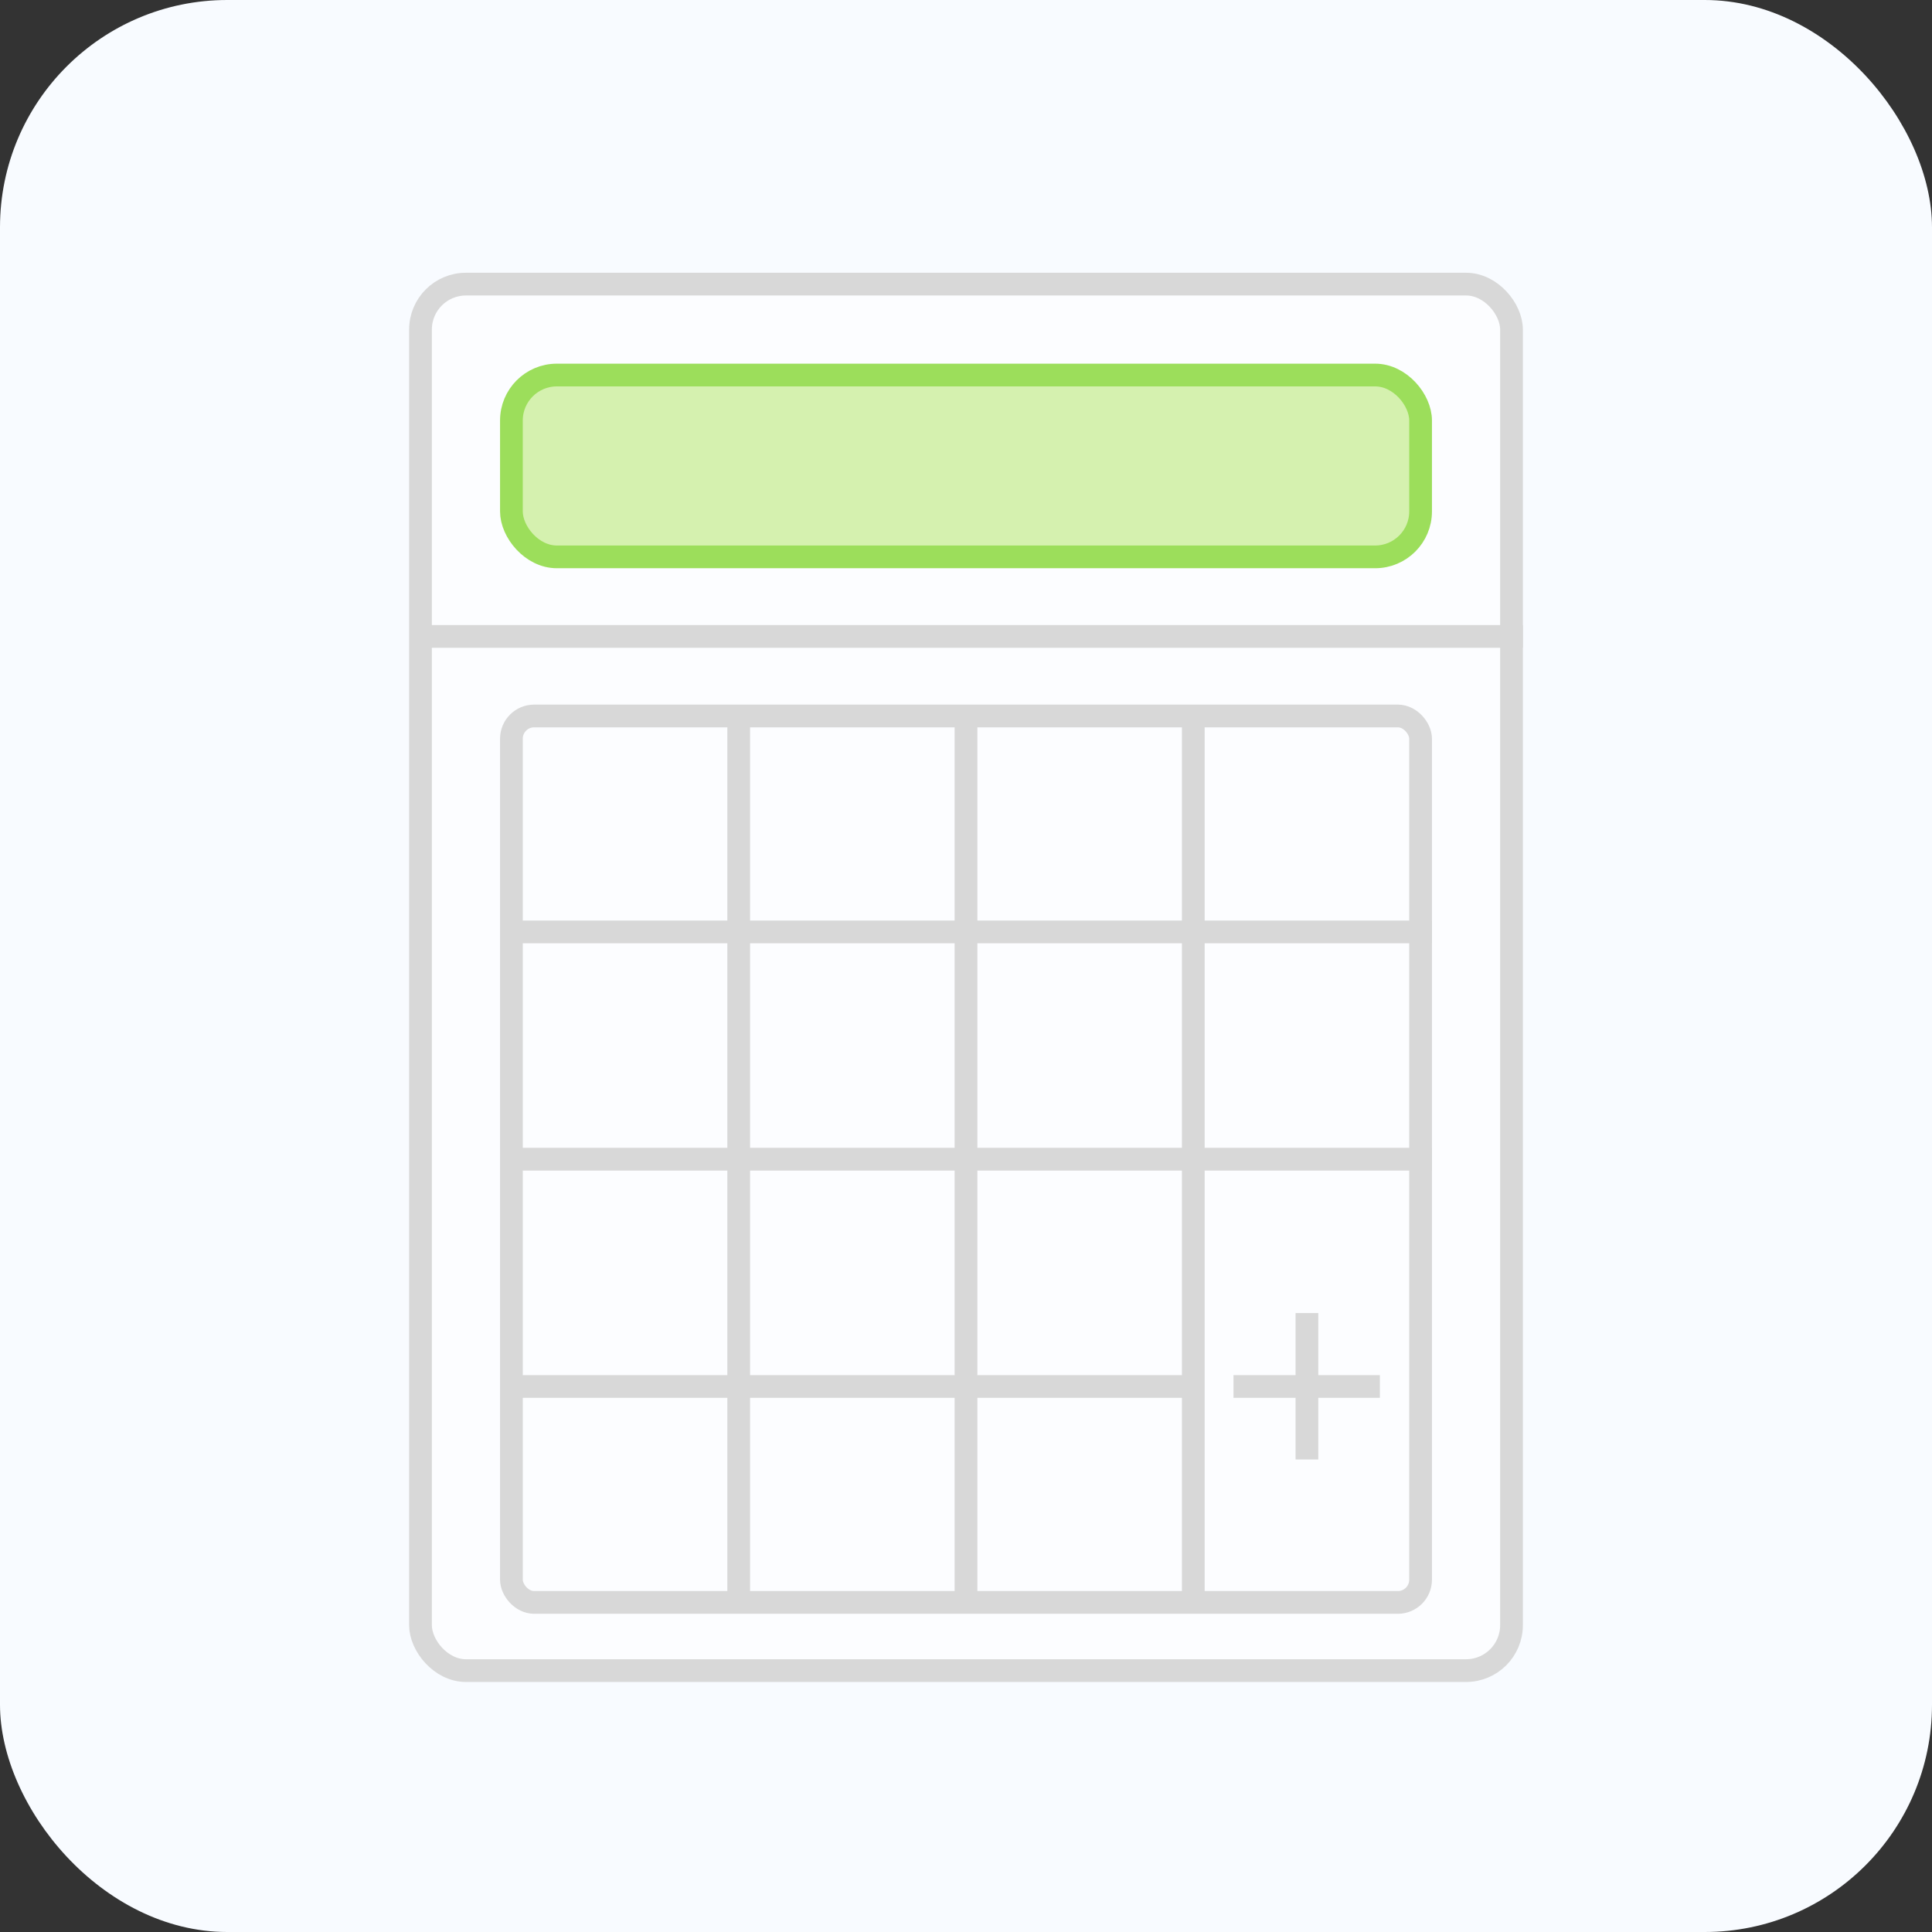 <?xml version="1.0" encoding="UTF-8"?>
<svg width="85px" height="85px" viewBox="0 0 85 85" version="1.1" xmlns="http://www.w3.org/2000/svg" xmlns:xlink="http://www.w3.org/1999/xlink">
    <rect x="0" y="0" width="85" height="85" fill="#333333" stroke="none"/>
    <!-- Generator: Sketch 53.2 (72643) - https://sketchapp.com -->
    <title>Group 7</title>
    <desc>Created with Sketch.</desc>
    <defs>
        <rect id="path-1" x="0" y="0" width="85" height="85" rx="10"></rect>
    </defs>
    <g id="Icons" stroke="none" stroke-width="1" fill="none" fill-rule="evenodd">
        <g id="Group-7">
            <g id="Group-6">
                <g id="Group-5">
                    <g id="Group-4">
                        <mask id="mask-2" fill="white">
                            <use xlink:href="#path-1"></use>
                        </mask>
                        <use id="Rectangle" fill="#F8FBFF" fill-rule="nonzero" xlink:href="#path-1"></use>
                        <g id="Group" mask="url(#mask-2)">
                            <g transform="translate(18, 12)">
                                <rect id="Rectangle" stroke="#D8D8D8" fill-opacity="0.5" fill="#FFFFFF" fill-rule="nonzero" x="0.5" y="0.5" width="48" height="61" rx="2"></rect>
                                <path d="M0.617,16 L48.5,16" id="Line" stroke="#D8D8D8" fill="none" stroke-linecap="square" fill-rule="nonzero"></path>
                                <rect id="Rectangle" stroke="#9CDE5B" fill="#D5F1AF" fill-rule="nonzero" x="4.5" y="4.5" width="40" height="8" rx="2"></rect>
                                <g id="Group-2" stroke="none" fill="none" fill-rule="evenodd" transform="translate(4, 19)">
                                    <rect id="Rectangle" stroke="#D8D8D8" fill-rule="nonzero" x="0.5" y="0.5" width="40" height="39" rx="1"></rect>
                                    <path d="M30.5,0.5 L30.5,39.5" id="Line-2" stroke="#D8D8D8" fill-rule="nonzero"></path>
                                    <path d="M20.5,0.5 L20.5,39.5" id="Line-2-Copy" stroke="#D8D8D8" fill-rule="nonzero"></path>
                                    <path d="M10.5,0.5 L10.5,39.5" id="Line-2-Copy-2" stroke="#D8D8D8" fill-rule="nonzero"></path>
                                    <path d="M20,-10 L20,30.5" id="Line-2-Copy-3" stroke="#D8D8D8" fill-rule="nonzero" transform="translate(20.5, 10.5) rotate(-270) translate(-20.5, -10.5) "></path>
                                    <path d="M20,-2.84217094e-14 L20,40.5" id="Line-2-Copy-4" stroke="#D8D8D8" fill-rule="nonzero" transform="translate(20.5, 20.5) rotate(-270) translate(-20.5, -20.5) "></path>
                                    <path d="M15.5,15 L15.5,45" id="Line-2-Copy-5" stroke="#D8D8D8" fill-rule="nonzero" transform="translate(15.5, 30) rotate(-270) translate(-15.5, -30) "></path>
                                    <g id="Group-3" transform="translate(32, 26.5)" fill-rule="nonzero" stroke="#D8D8D8">
                                        <path d="M3.5,0.291 L3.5,6.732" id="Line-2-Copy-6" transform="translate(3.5, 3.5) rotate(-270) translate(-3.5, -3.5) "></path>
                                        <path d="M3.5,0.291 L3.5,6.732" id="Line-2-Copy-7" transform="translate(3.5, 3.5) rotate(-180) translate(-3.5, -3.5) "></path>
                                    </g>
                                </g>
                            </g>
                        </g>
                    </g>
                </g>
            </g>
        </g>
    </g>
</svg>